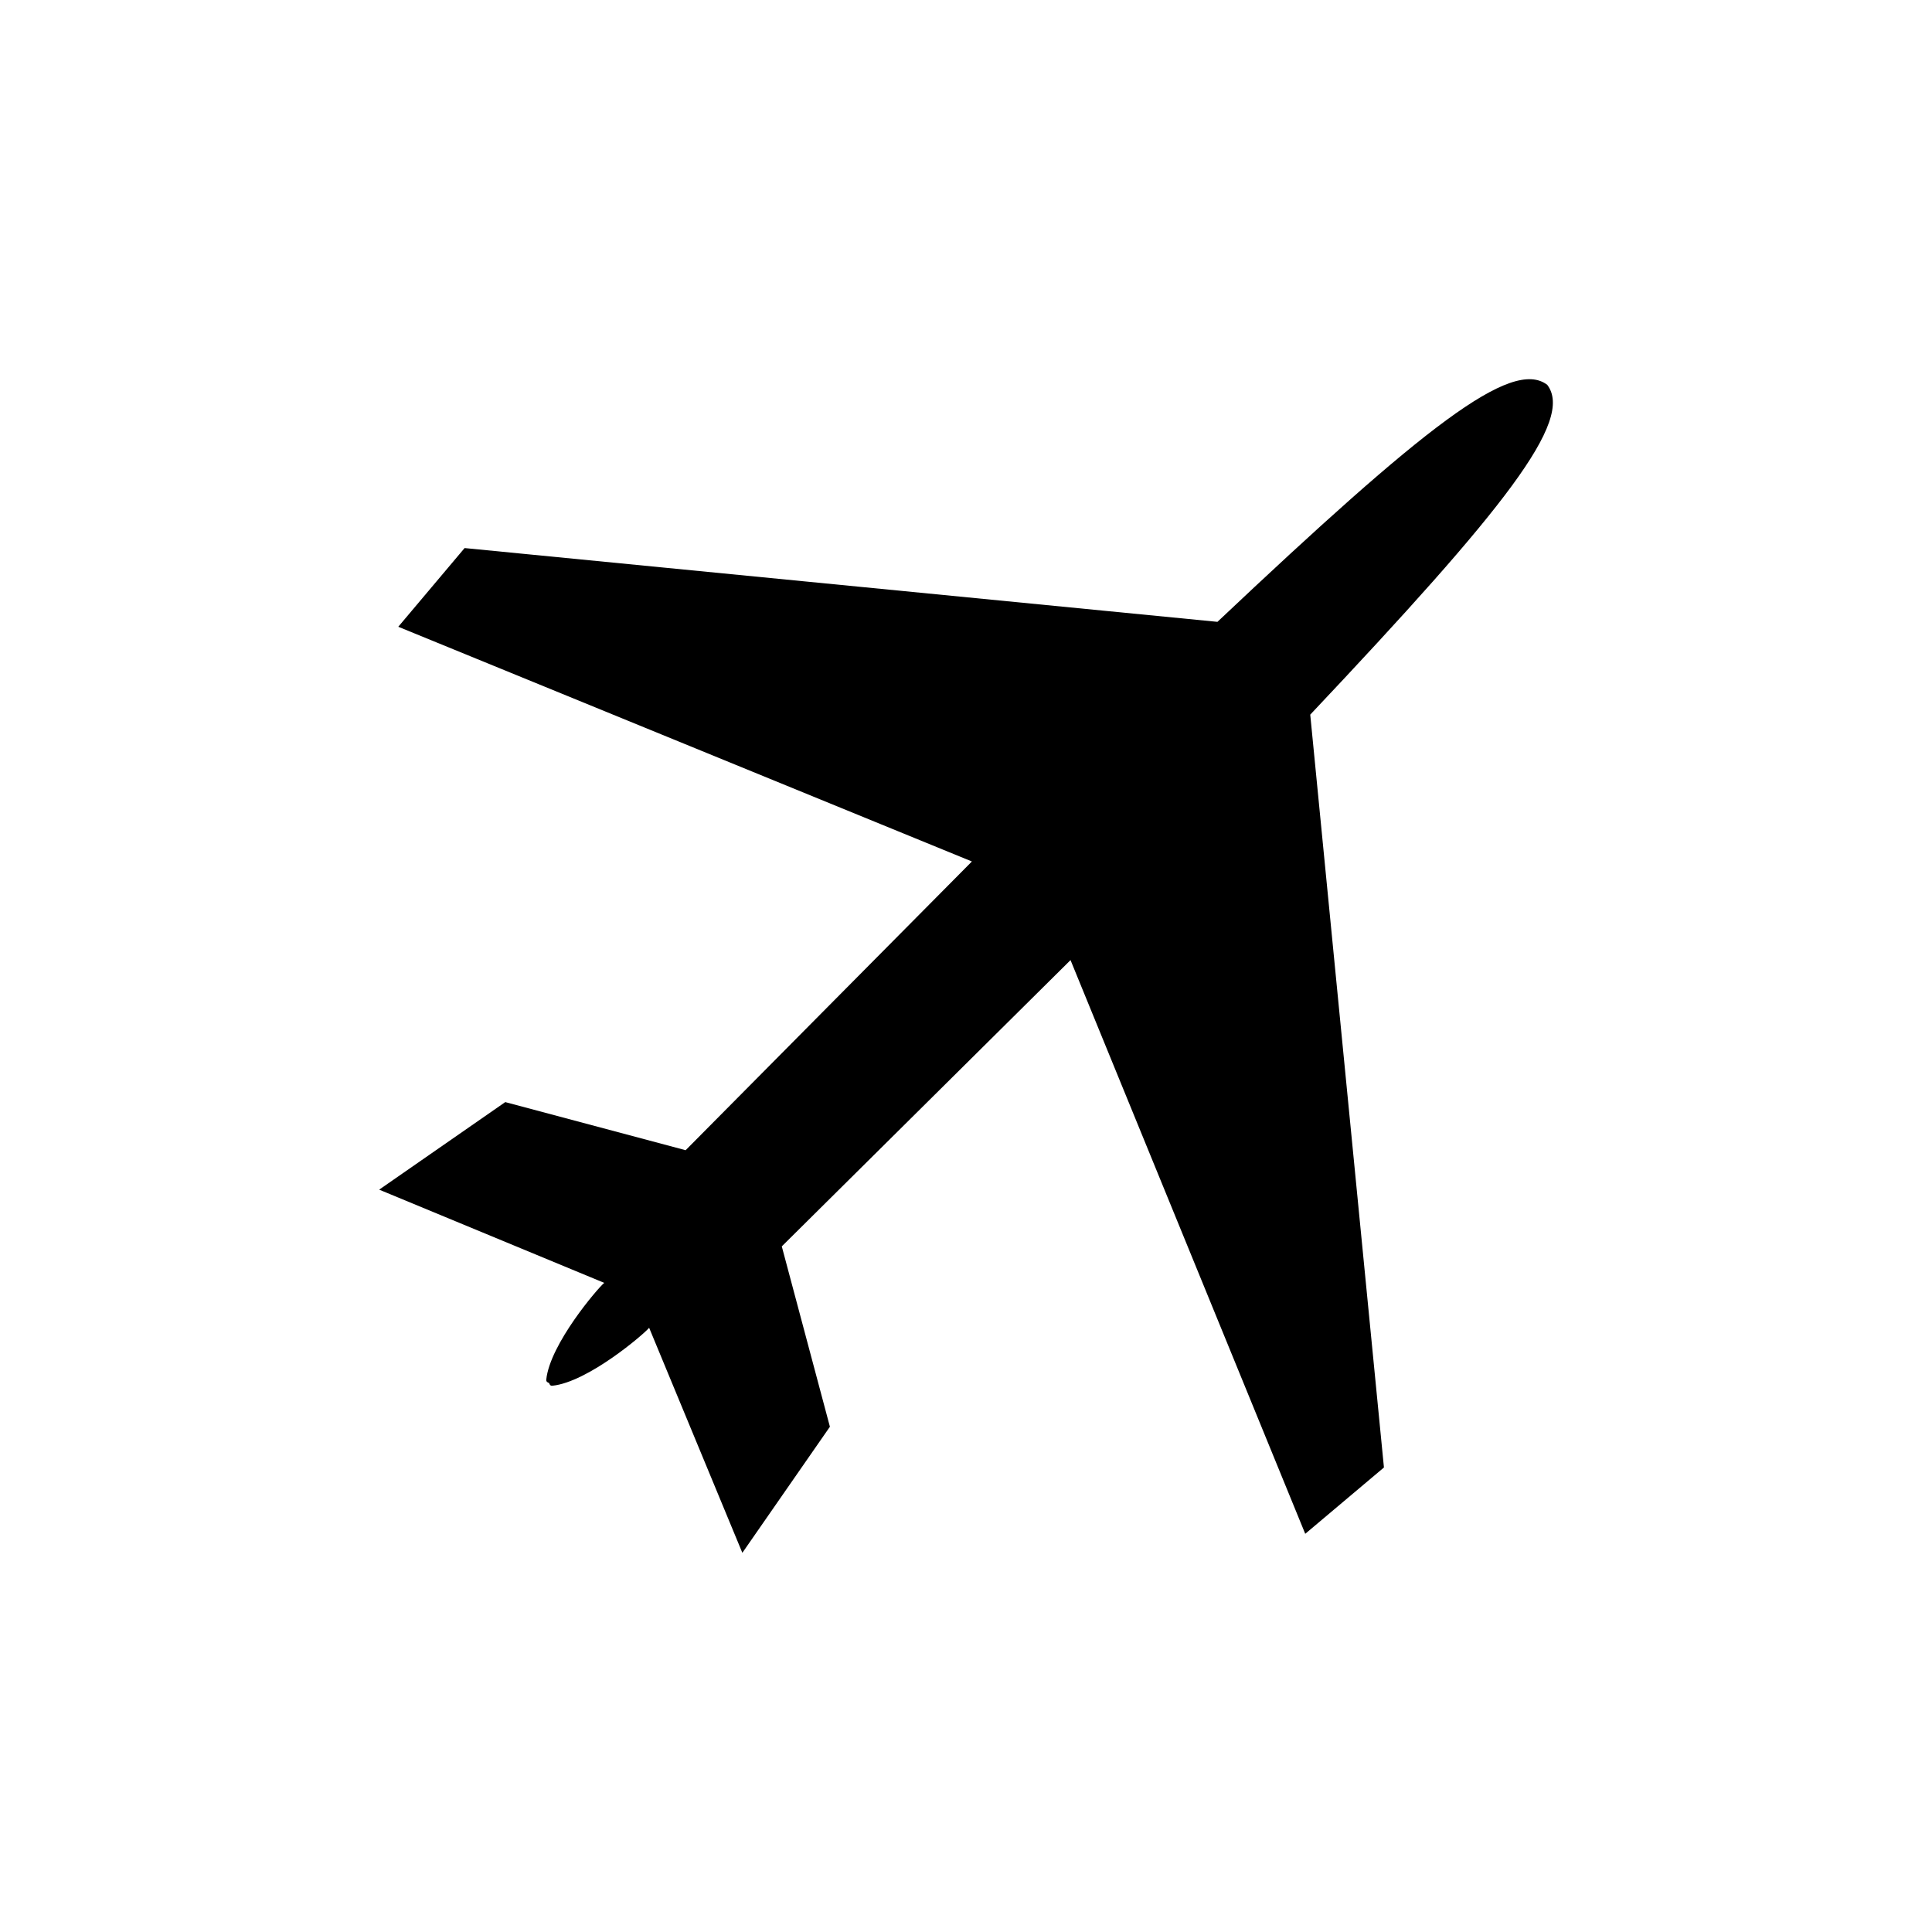 <?xml version="1.0" standalone="no"?><!DOCTYPE svg PUBLIC "-//W3C//DTD SVG 1.1//EN" "http://www.w3.org/Graphics/SVG/1.1/DTD/svg11.dtd"><svg class="icon" width="200px" height="200.00px" viewBox="0 0 1024 1024" version="1.1" xmlns="http://www.w3.org/2000/svg"><path fill="#000000" d="M691.803 812.947l41.714-35.152-39.063-399.018c103.068-109.238 140.002-155.905 125.619-174.806-18.902-14.383-65.569 22.508-174.806 125.619l-399.019-39.107-35.152 41.714 304.032 124.403-151.733 153.038-95.594-25.506-66.828 46.406 119.275 49.404c-3.391 2.781-28.809 32.459-30.72 51.316-0.087 0.999 0.608 1.477 1.477 1.738 0.261 0.869 0.782 1.608 1.738 1.477 18.858-1.912 48.535-27.331 51.316-30.72l49.404 119.275 46.406-66.829-25.506-95.594 153.037-151.733 124.403 304.076z" /></svg>